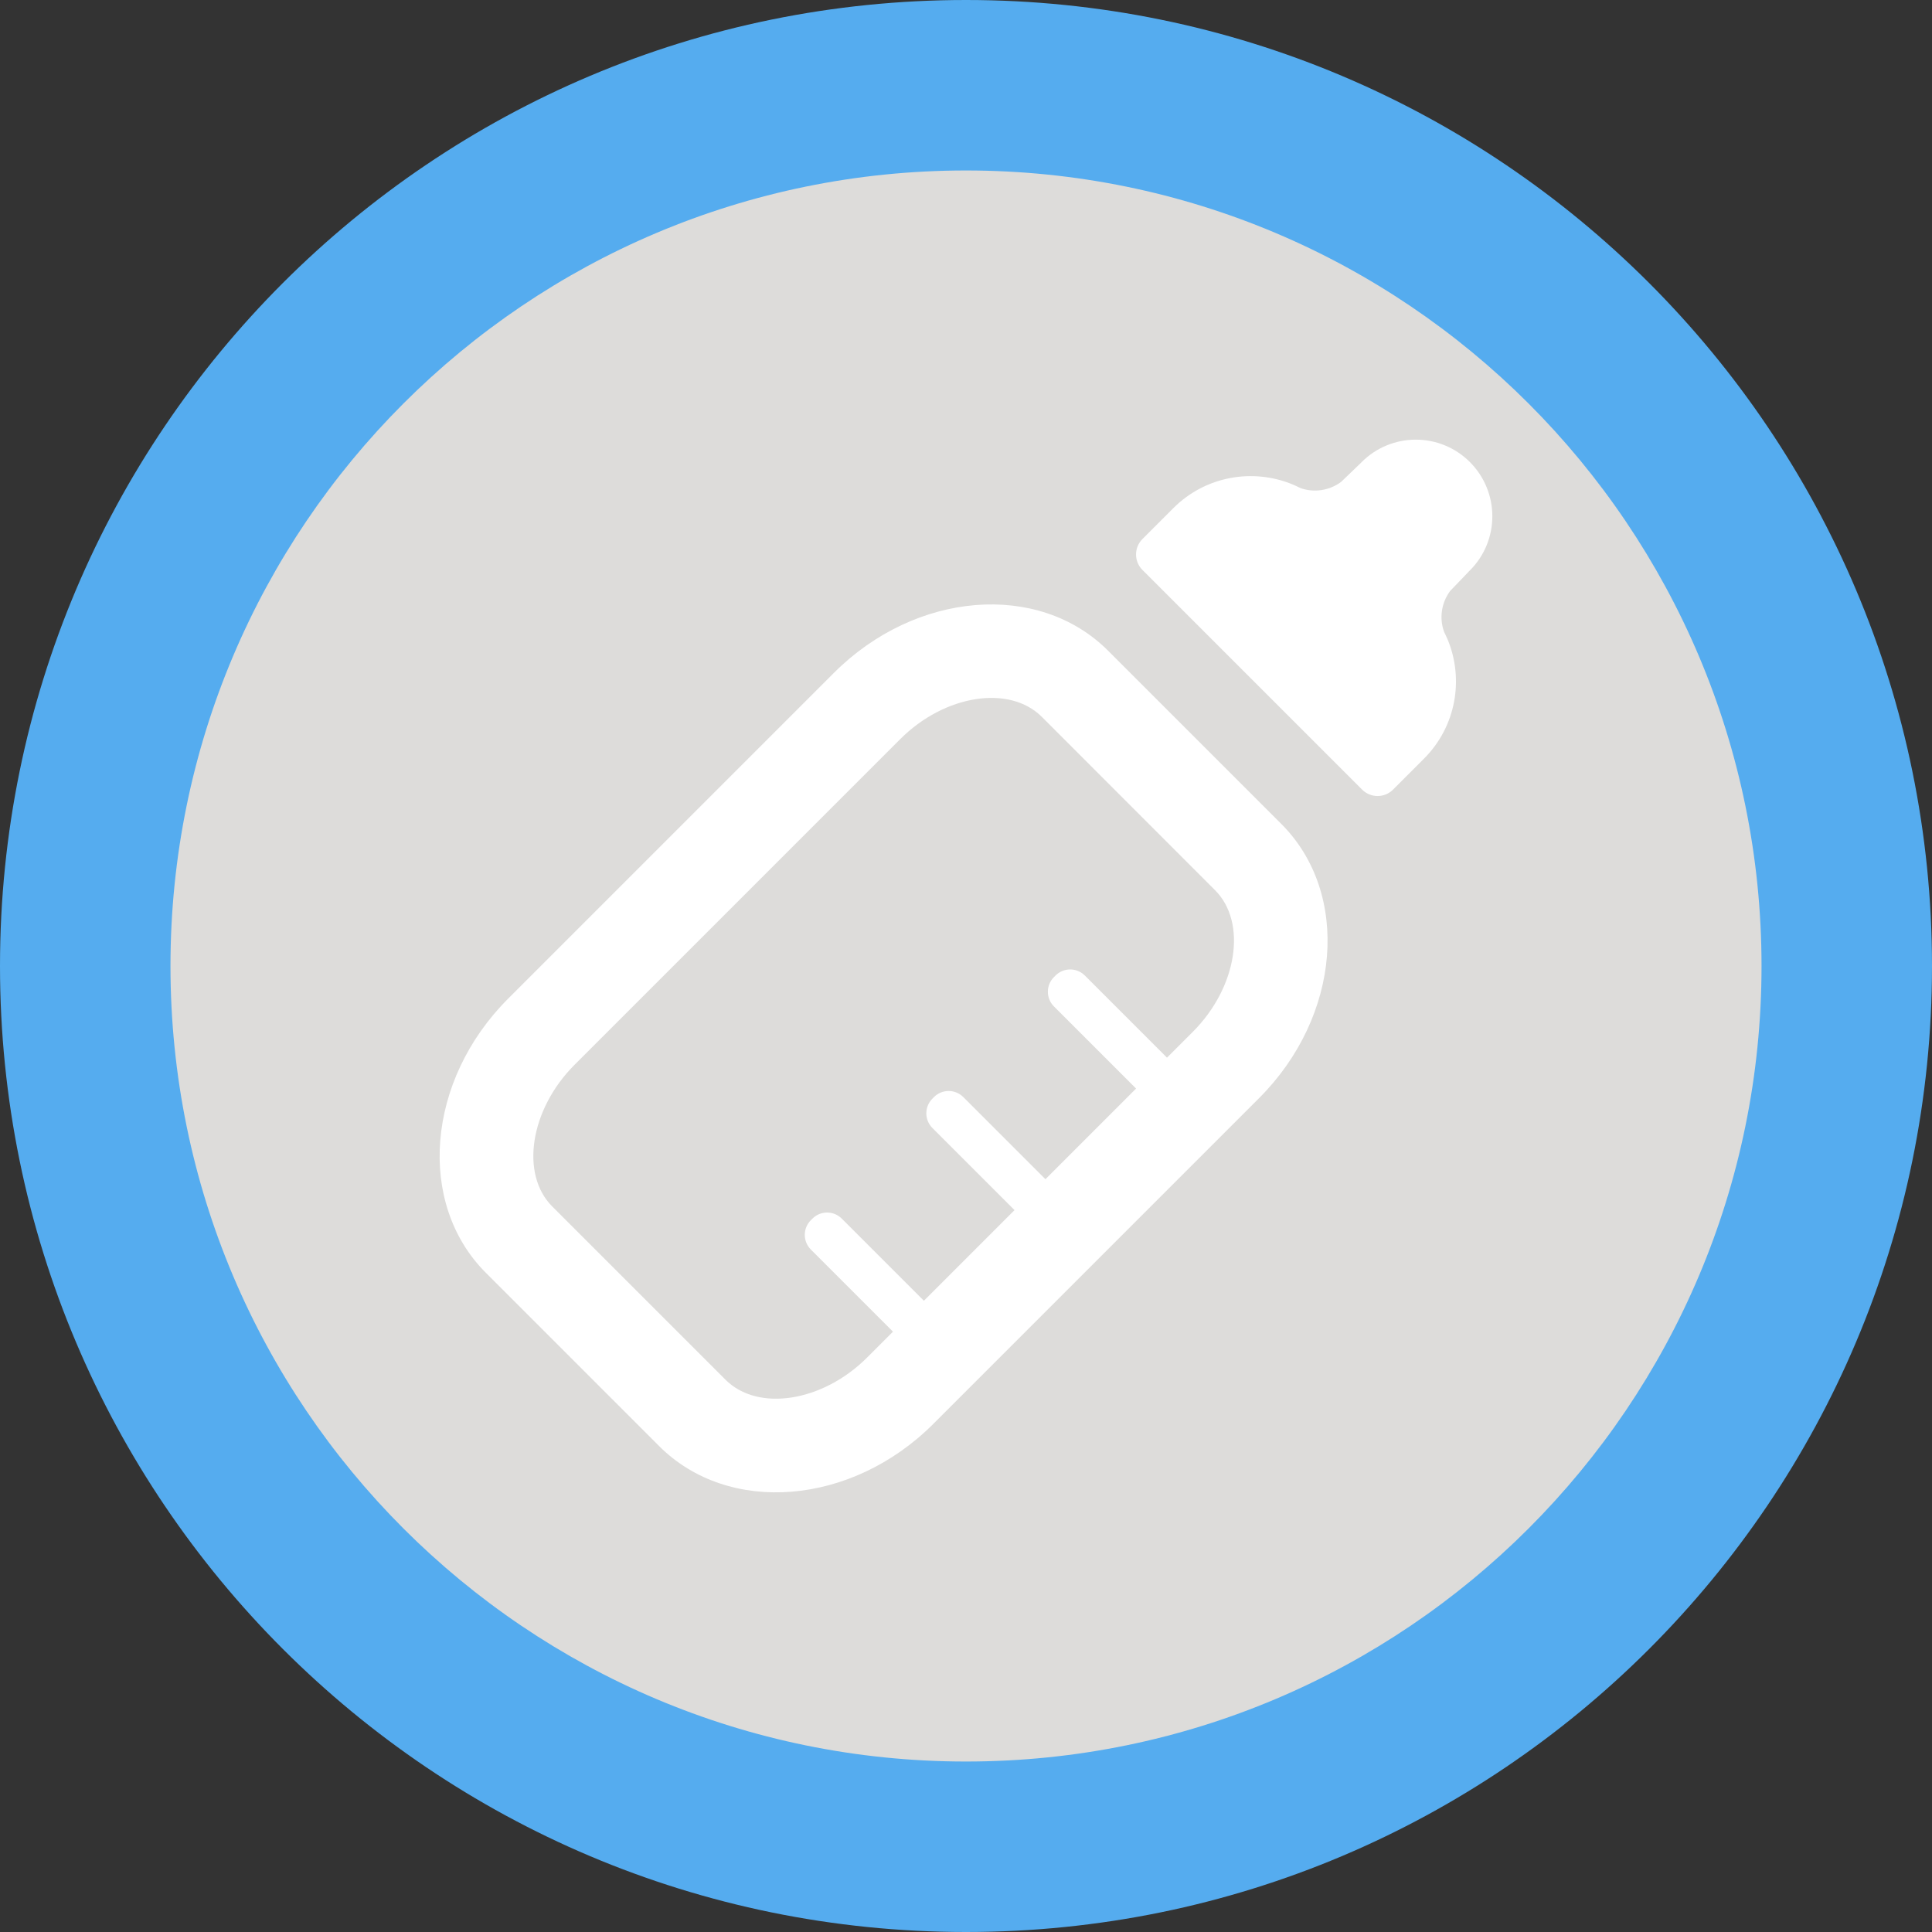 <?xml version="1.0" encoding="utf-8"?>
<!-- Generator: Adobe Illustrator 17.0.0, SVG Export Plug-In . SVG Version: 6.00 Build 0)  -->
<!DOCTYPE svg PUBLIC "-//W3C//DTD SVG 1.1//EN" "http://www.w3.org/Graphics/SVG/1.1/DTD/svg11.dtd">
<svg version="1.1" id="Livello_1" xmlns="http://www.w3.org/2000/svg" xmlns:xlink="http://www.w3.org/1999/xlink" x="0px" y="0px"
	 width="34px" height="34px" viewBox="0 0 34 34" enable-background="new 0 0 34 34" xml:space="preserve">
<rect x="0" y="0" width="34" height="34" fill="#333333" stroke="none"/>
<path fill-rule="evenodd" clip-rule="evenodd" fill="#DDDCDA" d="M17,0.935C8.128,0.935,0.935,8.128,0.935,17
	S8.128,33.065,17,33.065S33.065,25.872,33.065,17S25.872,0.935,17,0.935z"/>
<path fill-rule="evenodd" clip-rule="evenodd" fill="#55ACEF" d="M17,0C7.611,0,0,7.611,0,17s7.611,17,17,17s17-7.611,17-17
	S26.389,0,17,0z M17,31C9.268,31,3,24.732,3,17S9.268,3,17,3s14,6.268,14,14S24.732,31,17,31z"/>
<g>
	<path fill-rule="evenodd" clip-rule="evenodd" fill="#FFFFFF" d="M14.676,11.841l-5.735,5.735c-1.438,1.438-1.613,3.602-0.39,4.824
		l3.049,3.049c1.223,1.223,3.387,1.047,4.824-0.39l5.735-5.735c1.438-1.438,1.613-3.602,0.39-4.824l-3.049-3.049
		C18.278,10.228,16.114,10.403,14.676,11.841z M21.383,15.666c0.569,0.569,0.39,1.71-0.39,2.491l-0.456,0.456l-1.445-1.445
		c-0.143-0.143-0.374-0.143-0.517,0l-0.027,0.027c-0.143,0.143-0.143,0.374,0,0.517l1.445,1.445l-1.595,1.595l-1.445-1.445
		c-0.143-0.143-0.374-0.143-0.517,0l-0.027,0.027c-0.143,0.143-0.143,0.374,0,0.517l1.445,1.445l-1.595,1.595l-1.445-1.445
		c-0.143-0.143-0.374-0.143-0.517,0l-0.027,0.027c-0.143,0.143-0.143,0.374,0,0.517l1.445,1.445l-0.456,0.456
		c-0.781,0.781-1.921,0.96-2.491,0.39l-3.049-3.049c-0.569-0.569-0.39-1.71,0.39-2.491l5.735-5.735
		c0.781-0.781,1.921-0.96,2.491-0.39L21.383,15.666z"/>
	<path fill-rule="evenodd" clip-rule="evenodd" fill="#FFFFFF" d="M23.962,8.133c-0.009,0.009-0.018,0.019-0.027,0.028L23.935,8.16
		l-0.333,0.32c-0.211,0.157-0.481,0.193-0.716,0.109c-0.04-0.021-0.134-0.062-0.134-0.062c-0.699-0.291-1.535-0.153-2.103,0.415
		l-0.544,0.544c-0.15,0.15-0.15,0.394,0,0.544l3.866,3.866c0.15,0.15,0.394,0.15,0.544,0l0.544-0.544
		c0.569-0.569,0.707-1.404,0.415-2.103c0,0-0.042-0.094-0.062-0.134c-0.084-0.234-0.048-0.505,0.109-0.716l0.32-0.333l-0.001-0.001
		c0.009-0.009,0.019-0.017,0.028-0.027c0.526-0.526,0.526-1.379,0-1.906S24.488,7.606,23.962,8.133z"/>
</g>
</svg>
